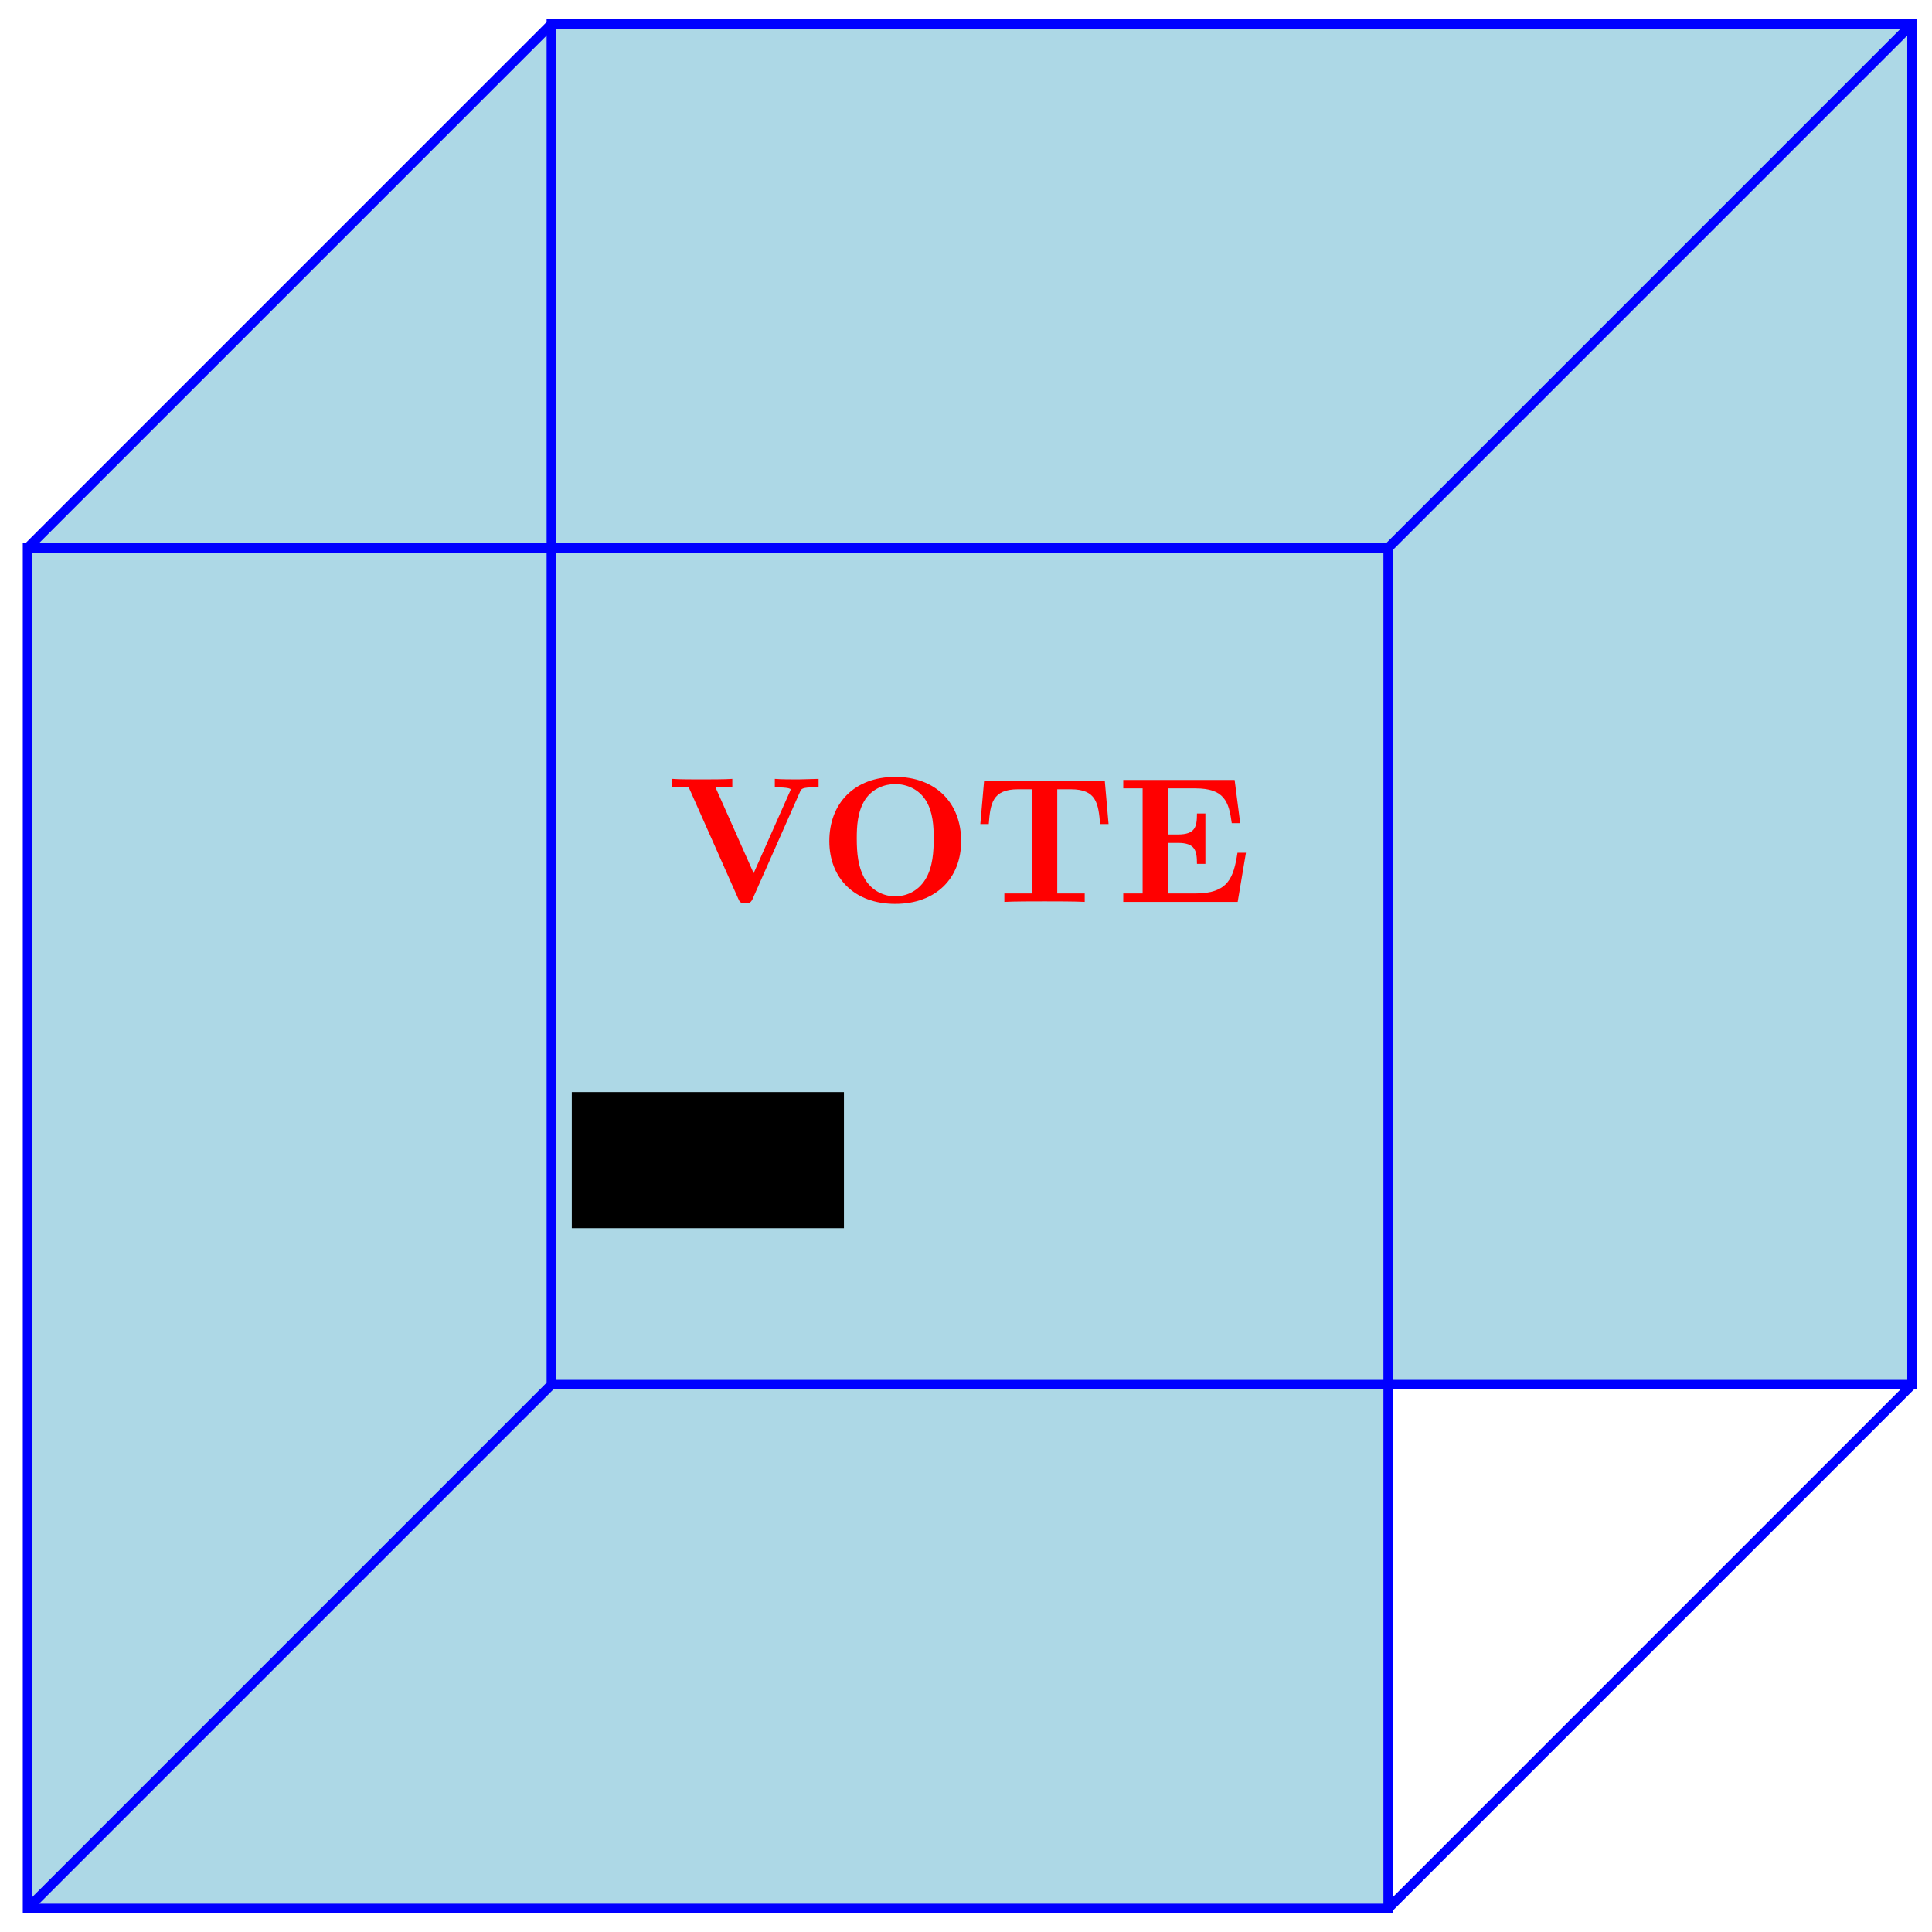 <svg xmlns="http://www.w3.org/2000/svg" xmlns:xlink="http://www.w3.org/1999/xlink" xmlns:inkscape="http://www.inkscape.org/namespaces/inkscape" version="1.1" width="161" height="161" viewBox="0 0 161 161">
<defs>
<path id="font_1_111" d="M.842 .639V.686L.729 .683C.689 .683 .637 .683 .598 .686V.639C.607 .639 .686 .639 .686 .627 .686 .623 .683 .618 .682 .615L.48 .16 .267 .639H.361V.686C.323 .683 .227 .683 .184 .683 .145 .683 .061 .683 .026 .686V.639H.118L.394 .018C.402 0 .406-.008 .434-.008 .45-.008 .463-.008 .474 .016L.74 .617C.746 .63 .75 .639 .823 .639H.842Z"/>
<path id="font_1_80" d="M.799 .339C.799 .555 .654 .697 .432 .697 .203 .697 .064 .549 .064 .339 .064 .132 .204-.011 .431-.011 .661-.011 .799 .134 .799 .339M.646 .354C.646 .284 .642 .195 .6 .126 .555 .053 .485 .031 .431 .031 .372 .031 .299 .059 .258 .135 .225 .197 .217 .268 .217 .354 .217 .418 .22 .503 .264 .571 .305 .632 .372 .657 .431 .657 .495 .657 .564 .629 .604 .563 .642 .499 .646 .422 .646 .354Z"/>
<path id="font_1_104" d="M.757 .434 .736 .675H.063L.042 .434H.089C.098 .547 .108 .628 .252 .628H.329V.047H.176V0C.23 .003 .341 .003 .4 .003 .459 .003 .57 .003 .624 0V.047H.471V.628H.547C.69 .628 .7 .548 .71 .434H.757Z"/>
<path id="font_1_49" d="M.723 .274H.676C.654 .136 .626 .047 .441 .047H.289V.329H.344C.44 .329 .45 .286 .45 .212H.497V.493H.45C.45 .419 .441 .376 .344 .376H.289V.633H.441C.602 .633 .628 .56 .644 .439H.691L.66 .68H.039V.633H.147V.047H.039V0H.677L.723 .274Z"/>
</defs>
<path transform="matrix(1,0,0,-1,45.95,115.388)" d="M0 0H113.387V113.387H0Z" fill="#add8e6"/>
<path transform="matrix(1,0,0,-1,45.95,115.388)" d="M-43.653-43.653H69.734V69.734H-43.653Z" fill="#add8e6"/>
<path transform="matrix(1,0,0,-1,45.95,115.388)" d="M0 0-43.653-43.653V69.734L0 113.387Z" fill="#add8e6"/>
<path transform="matrix(1,0,0,-1,45.95,115.388)" stroke-width=".797" stroke-linecap="butt" stroke-miterlimit="10" stroke-linejoin="miter" fill="none" stroke="#0000ff" d="M0 0H113.387V113.387H0Z"/>
<path transform="matrix(1,0,0,-1,45.95,115.388)" stroke-width=".797" stroke-linecap="butt" stroke-miterlimit="10" stroke-linejoin="miter" fill="none" stroke="#0000ff" d="M-43.653-43.653H69.734V69.734H-43.653Z"/>
<path transform="matrix(1,0,0,-1,45.95,115.388)" stroke-width=".797" stroke-linecap="butt" stroke-miterlimit="10" stroke-linejoin="miter" fill="none" stroke="#0000ff" d="M0 0-43.653-43.653"/>
<path transform="matrix(1,0,0,-1,45.95,115.388)" stroke-width=".797" stroke-linecap="butt" stroke-miterlimit="10" stroke-linejoin="miter" fill="none" stroke="#0000ff" d="M113.387 0 69.734-43.653"/>
<path transform="matrix(1,0,0,-1,45.95,115.388)" stroke-width=".797" stroke-linecap="butt" stroke-miterlimit="10" stroke-linejoin="miter" fill="none" stroke="#0000ff" d="M113.387 113.387 69.734 69.734"/>
<path transform="matrix(1,0,0,-1,45.95,115.388)" stroke-width=".797" stroke-linecap="butt" stroke-miterlimit="10" stroke-linejoin="miter" fill="none" stroke="#0000ff" d="M0 113.387-43.653 69.734"/>
<path transform="matrix(1,0,0,-1,45.95,115.388)" d="M1.701 24.38H24.378V13.04H1.701Z"/>
<use data-text="V" xlink:href="#font_1_111" transform="matrix(14.945,0,0,-14.944,55.631,75.158)" fill="#ff0000"/>
<use data-text="O" xlink:href="#font_1_80" transform="matrix(14.945,0,0,-14.944,68.154,75.158)" fill="#ff0000"/>
<use data-text="T" xlink:href="#font_1_104" transform="matrix(14.945,0,0,-14.944,81.067,75.158)" fill="#ff0000"/>
<use data-text="E" xlink:href="#font_1_49" transform="matrix(14.945,0,0,-14.944,93.022,75.158)" fill="#ff0000"/>
</svg>
